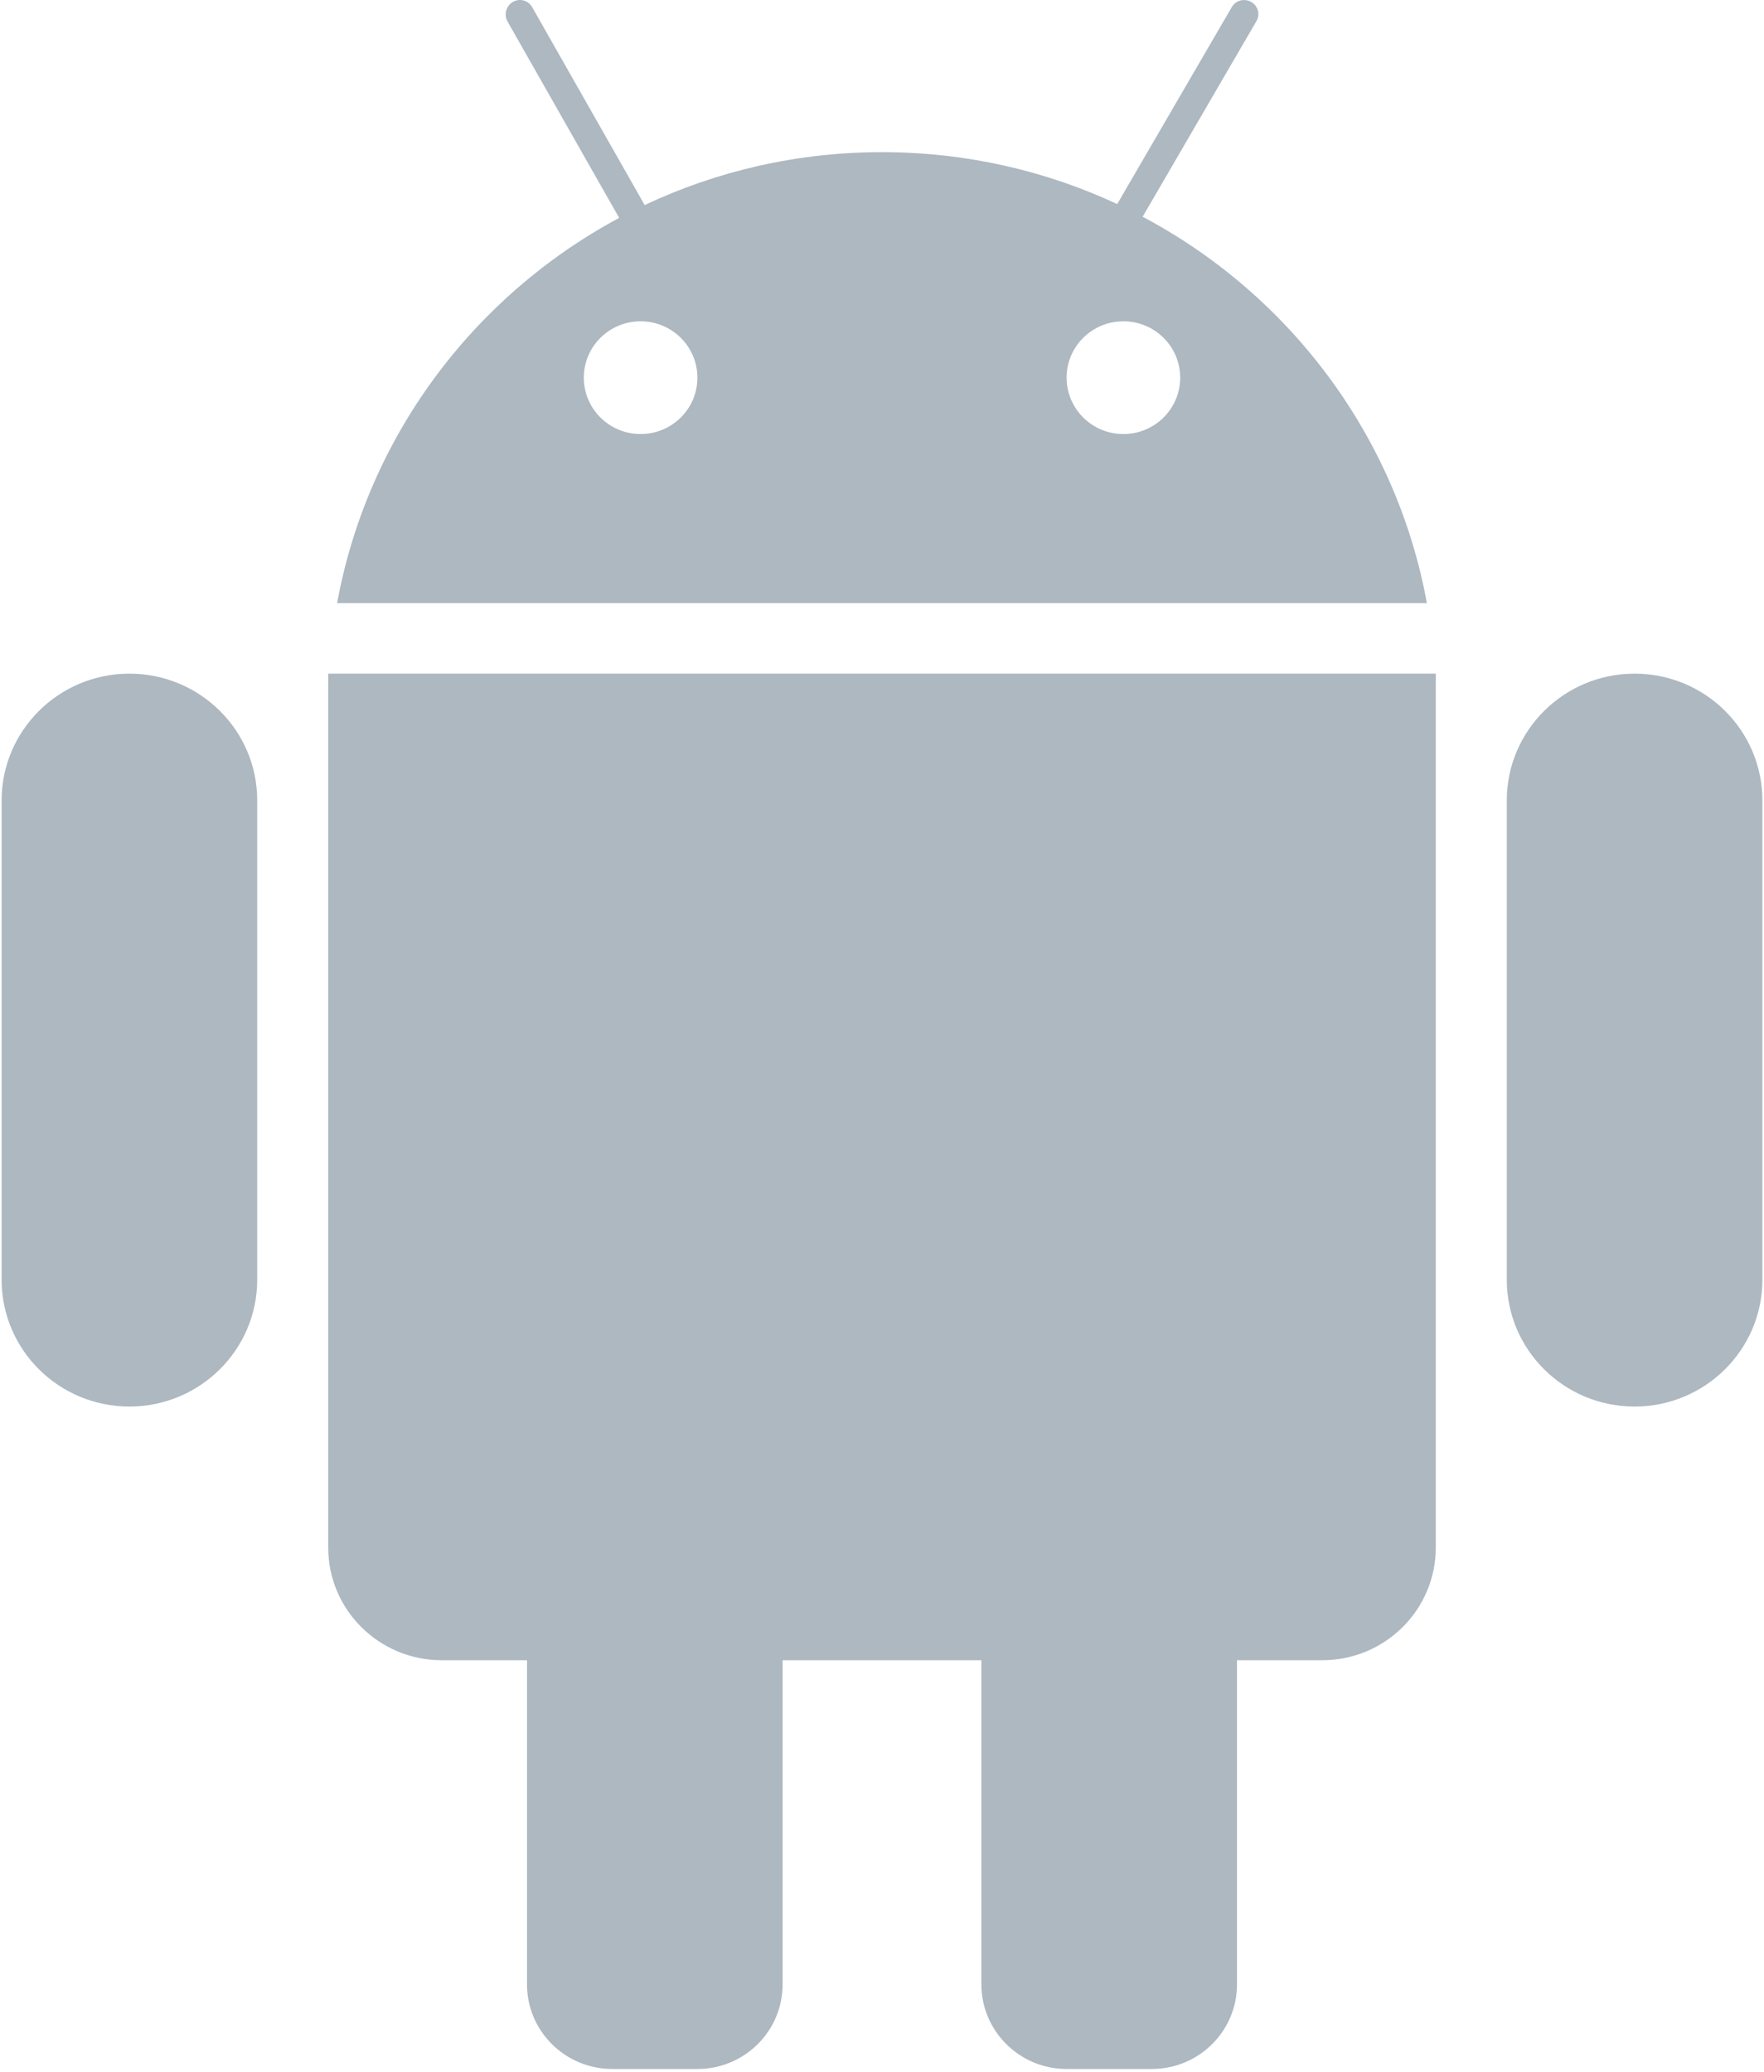 <?xml version="1.0" ?><svg height="512px" version="1.1" viewBox="0 0 436 512" width="436px" xmlns="http://www.w3.org/2000/svg" xmlns:sketch="http://www.bohemiancoding.com/sketch/ns" xmlns:xlink="http://www.w3.org/1999/xlink"><title/><desc/><defs/><g fill="none" fill-rule="evenodd" id="Page-1" stroke="none" stroke-width="1"><path d="M276.136,50.429 L304.472,1.724 C305.413,0.105 307.573,-0.488 309.252,0.474 C310.942,1.442 311.512,3.554 310.551,5.207 L282.421,53.558 C318.626,72.758 345.115,107.639 352.679,149.059 L352.679,149.059 L83.321,149.059 C90.848,107.845 117.111,73.106 153.039,53.846 L125.449,5.327 C124.508,3.672 125.07,1.469 126.748,0.484 C128.439,-0.506 130.567,0.073 131.529,1.764 L159.341,50.674 C177.119,42.293 197.008,37.603 218,37.603 C238.786,37.603 258.491,42.201 276.136,50.429 L276.136,50.429 Z M158.335,107.263 C166.089,107.263 172.374,101.025 172.374,93.331 C172.374,85.637 166.089,79.399 158.335,79.399 C150.582,79.399 144.297,85.637 144.297,93.331 C144.297,101.025 150.582,107.263 158.335,107.263 L158.335,107.263 L158.335,107.263 Z M305.742,410.283 L326.804,410.283 C342.308,410.283 354.877,397.815 354.877,382.434 L354.877,166.474 L81.123,166.474 L81.123,382.434 C81.123,397.815 93.687,410.283 109.196,410.283 L130.258,410.283 L130.258,410.283 L130.258,490.396 C130.258,501.936 139.716,511.29 151.294,511.29 L172.396,511.29 C184.014,511.29 193.432,501.925 193.432,490.396 L193.432,410.283 L242.568,410.283 L242.568,490.396 C242.568,501.936 252.026,511.29 263.604,511.29 L284.706,511.29 C296.324,511.29 305.742,501.925 305.742,490.396 L305.742,410.283 L305.742,410.283 Z M277.665,107.263 C285.418,107.263 291.703,101.025 291.703,93.331 C291.703,85.637 285.418,79.399 277.665,79.399 C269.911,79.399 263.626,85.637 263.626,93.331 C263.626,101.025 269.911,107.263 277.665,107.263 L277.665,107.263 L277.665,107.263 Z M0.4,197.815 L0.4,316.248 C0.4,333.558 14.538,347.59 31.987,347.59 C49.432,347.59 63.574,333.528 63.574,316.248 L63.574,197.815 C63.574,180.506 49.436,166.474 31.987,166.474 C14.542,166.474 0.4,180.535 0.4,197.815 L0.4,197.815 Z M404.013,166.474 C386.568,166.474 372.426,180.535 372.426,197.815 L372.426,316.248 C372.426,333.558 386.564,347.59 404.013,347.59 L404.013,347.59 C421.458,347.59 435.6,333.528 435.6,316.248 L435.6,197.815 C435.6,180.506 421.462,166.474 404.013,166.474 L404.013,166.474 L404.013,166.474 Z" fill="#adb8c1" id="android"/></g></svg>